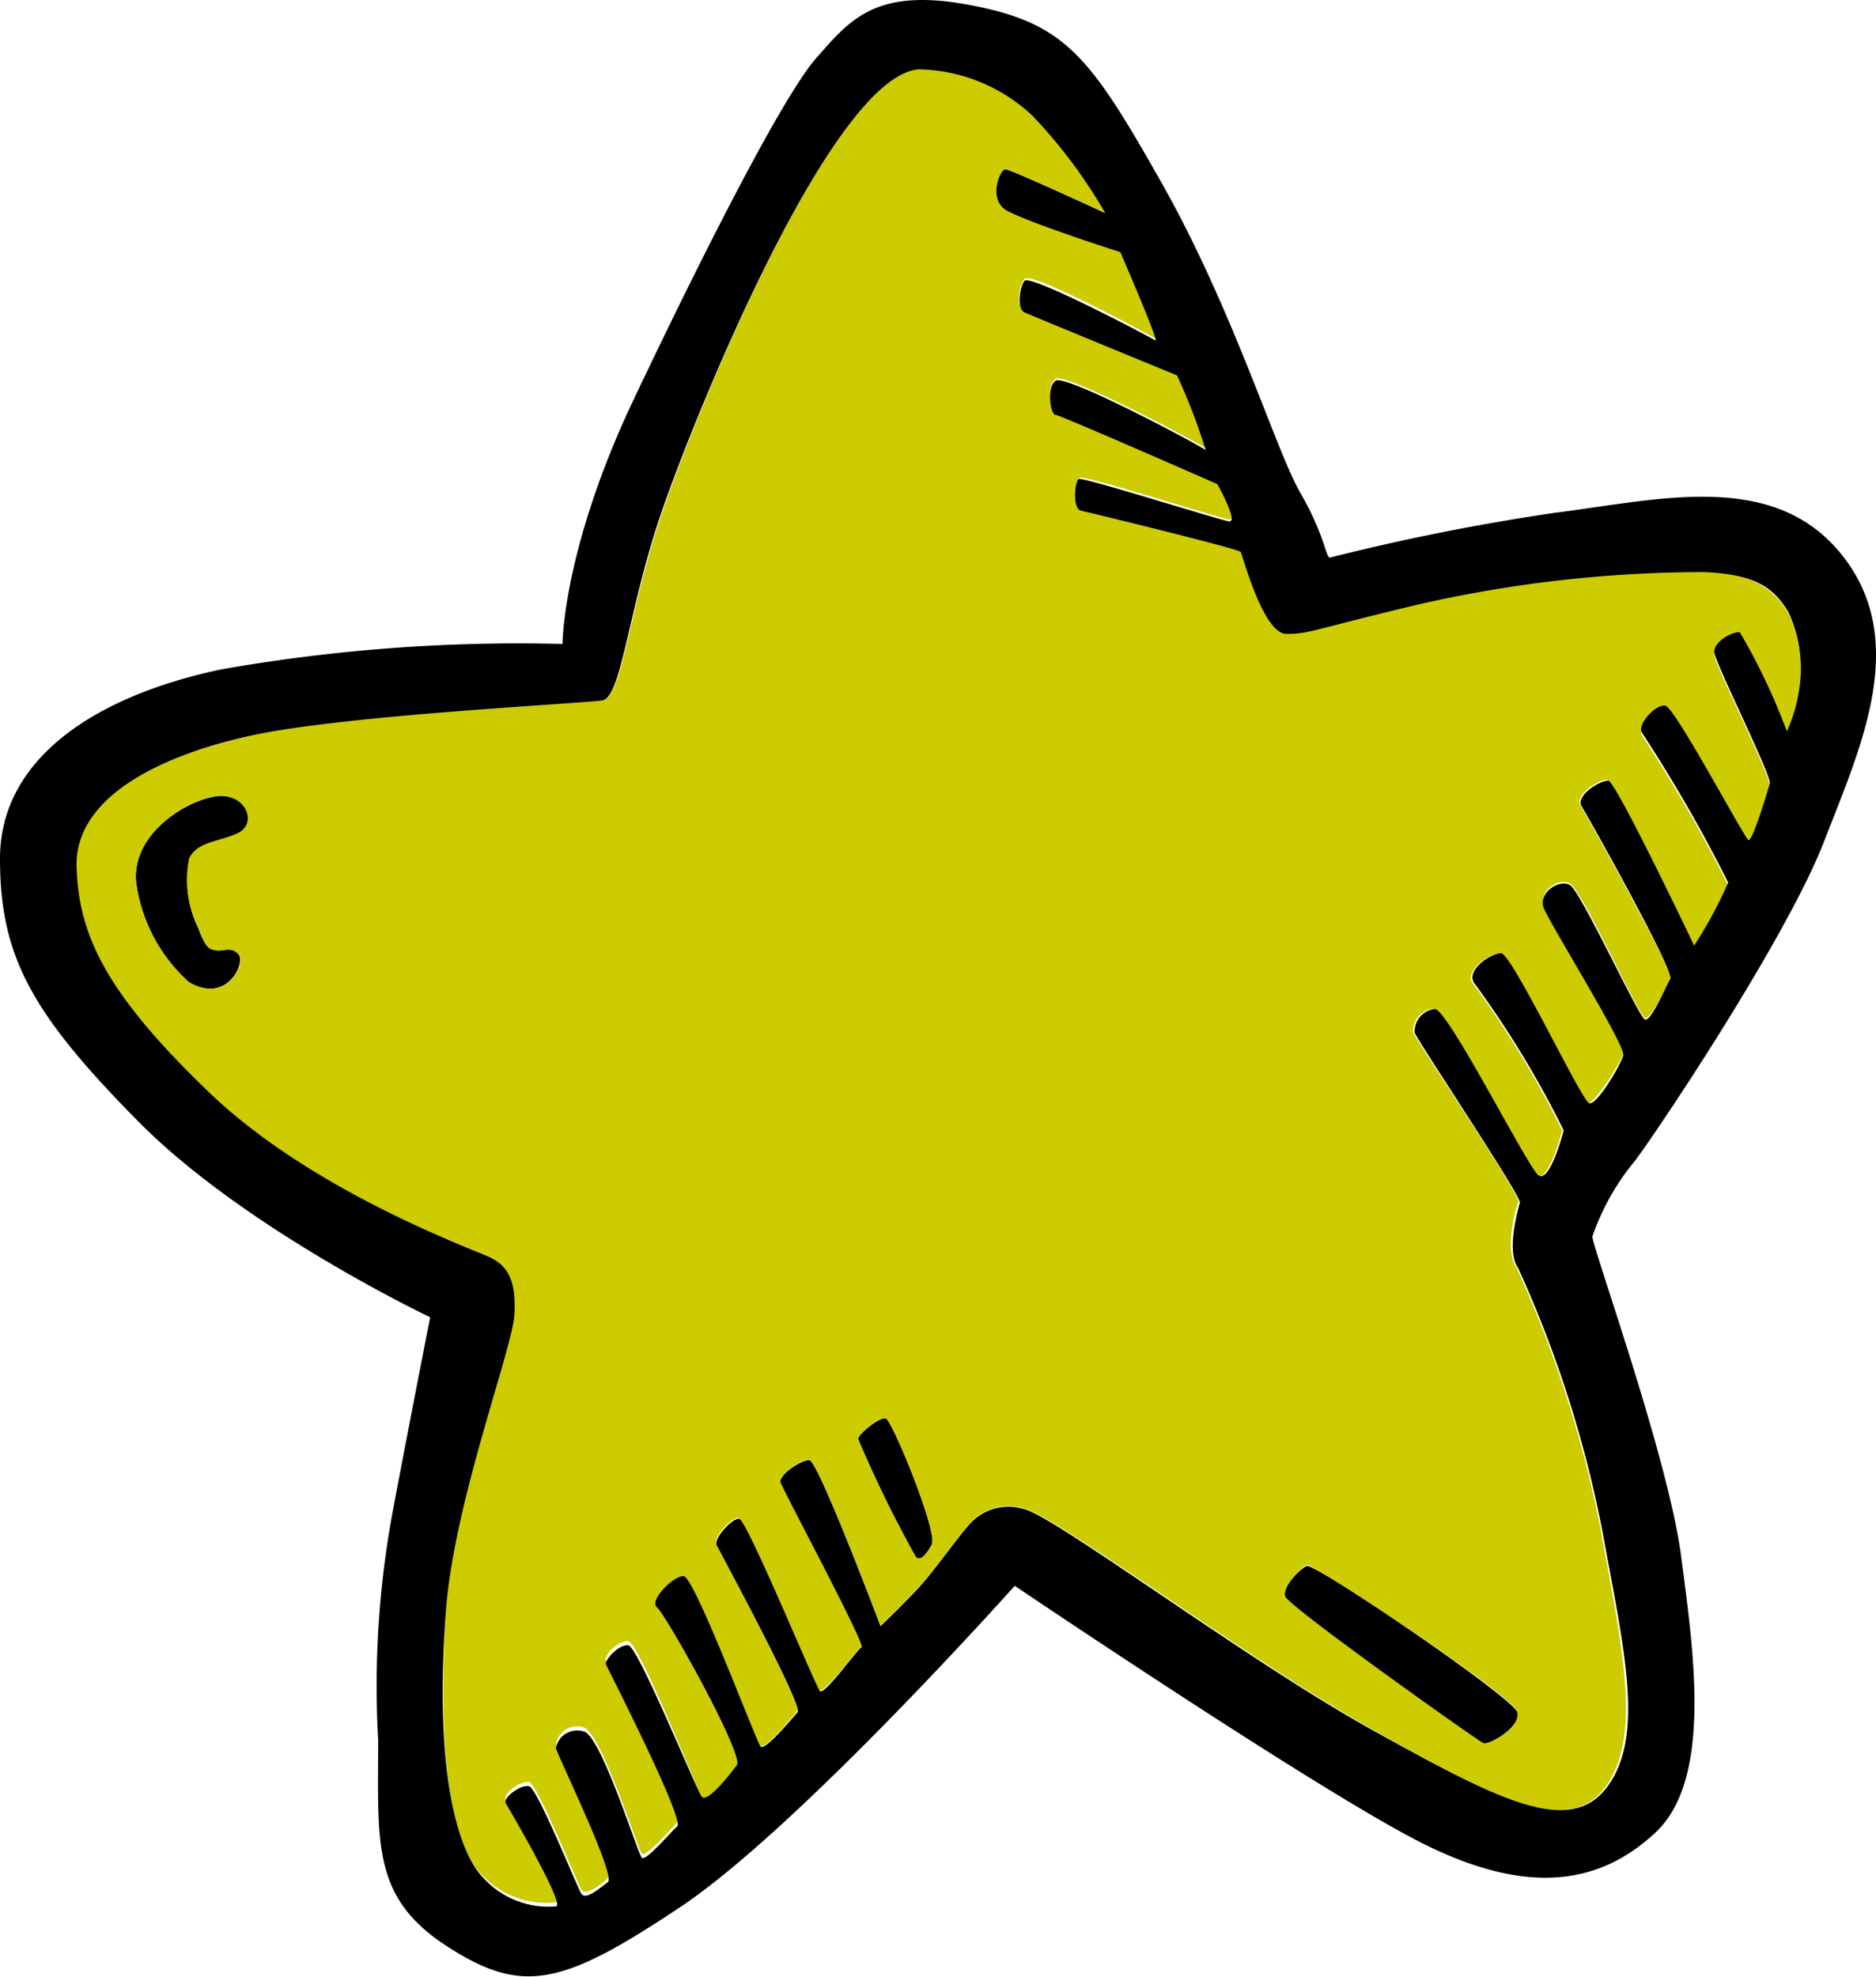 <svg xmlns="http://www.w3.org/2000/svg" viewBox="0 0 59.53 62.71"><defs><style>.cls-1{fill:#cc0;}.cls-1,.cls-2{fill-rule:evenodd;}</style></defs><title>Ресурс 1</title><g id="Слой_2" data-name="Слой 2"><g id="Слой_1-2" data-name="Слой 1"><path d="M28.11,45c.21.07,1.66,3.62,1.46,4s-.38.54-.51.4a38.2,38.2,0,0,1-1.83-3.74C27.22,45.51,27.91,44.94,28.11,45Z"/><path d="M48.15,54.32c.13.48-.91,1.05-1.08,1S40.89,51,40.78,50.68s.44-.88.68-1S48,53.85,48.15,54.32Z"/><path d="M7,25.25c.85,0,1.18.84.64,1.15s-1.35.27-1.62.84a3.37,3.37,0,0,0,.27,2.2c.24.64.34.67.57.71s.48-.14.71.13-.37,1.59-1.58.88A5.19,5.19,0,0,1,4.32,28C4.16,26.36,6.12,25.28,7,25.25Z"/><path class="cls-1" d="M56.74,19.44a4.25,4.25,0,0,1,.33,2.6,4.69,4.69,0,0,1-.37,1.25,19.76,19.76,0,0,0-1.49-3.14c-.24,0-.84.31-.81.64s1.83,3.92,1.76,4.16-.54,1.85-.68,1.79-2.33-4.19-2.63-4.26-.91.61-.75.85a47.19,47.19,0,0,1,2.74,4.76,14,14,0,0,1-1.08,2S51.22,24.78,51,24.74s-1.05.48-.85.81S53.08,30.79,53,31s-.61,1.39-.81,1.29-2-4.06-2.37-4.26-1,.24-.84.71,2.63,4.39,2.53,4.69S50.62,35,50.38,35s-2.47-4.76-2.8-4.76-1.19.61-.81,1a31.48,31.48,0,0,1,2.8,4.62c-.07.27-.47,1.69-.81,1.42S45.89,32,45.48,32a.72.72,0,0,0-.64.75c.07.23,3.45,5.2,3.34,5.4s-.44,1.55-.06,2.06a36.89,36.89,0,0,1,2.7,8.47c.67,3.68,1.28,6.39.13,8s-3.51.37-7.43-1.83-10.17-6.88-11.05-7a1.64,1.64,0,0,0-1.59.37c-.37.34-1.21,1.59-1.82,2.23s-1.12,1.12-1.12,1.12-2-5.27-2.26-5.27-1,.5-.91.71,2.7,5.16,2.57,5.23S26.15,53.75,26,53.62s-2.33-5.47-2.57-5.47-.81.64-.71.84,2.74,5.1,2.57,5.3-1,1.25-1.18,1.08S22,50,21.69,50s-1.11.78-.84,1,2.77,4.7,2.53,5-.95,1.25-1.11,1-2-4.9-2.33-4.93-.78.44-.71.61,2.5,4.86,2.26,5.13-1,1.11-1.12,1-1.25-3.72-1.82-4a.69.69,0,0,0-.91.51c0,.14,1.92,4,1.65,4.26s-.71.57-.84.37-1.39-3.35-1.66-3.41-.84.37-.74.54,1.92,3.27,1.59,3.27A2.8,2.8,0,0,1,14.93,59c-.84-1.59-1-4.56-.77-8s2.06-8.24,2.13-9.29-.17-1.55-.81-1.86-5.65-2.06-8.89-5.23-4.12-4.9-4.19-7.13S5,24,8,23.33s10.58-1,11.15-1.12.81-2.73,1.76-5.64S26.35,2.39,29.16,2.19a5.4,5.4,0,0,1,3.61,1.48,16.14,16.14,0,0,1,2.3,3.08s-3-1.39-3.17-1.39-.54,1,0,1.28S35.55,8,35.55,8s1.25,2.84,1.11,2.74-3.95-2.16-4.15-1.89-.27.91,0,1,4.84,2,4.84,2a19.13,19.13,0,0,1,.91,2.37c-.17-.14-4.46-2.43-4.77-2.2s-.13,1.08,0,1.08,5.14,2.2,5.14,2.2.64,1.21.37,1.18-4.59-1.42-4.73-1.32-.2.95.07,1,5,1.21,5.07,1.31.71,2.6,1.45,2.6.71-.1,4.09-.91a40.77,40.77,0,0,1,9.16-1.05C55.86,18.26,56.33,18.8,56.74,19.44ZM47.07,55.3c.17.07,1.21-.5,1.08-1s-6.54-4.74-6.69-4.66-.78.68-.68,1S46.9,55.23,47.07,55.3ZM29.57,49c.2-.37-1.25-3.92-1.46-4s-.89.51-.88.65a38.2,38.2,0,0,0,1.83,3.74C29.19,49.53,29.36,49.36,29.57,49ZM7.6,26.4c.54-.31.21-1.18-.64-1.15S4.16,26.36,4.32,28A5.19,5.19,0,0,0,6,31.16c1.21.71,1.82-.61,1.58-.88s-.47-.1-.71-.13-.33-.07-.57-.71A3.37,3.37,0,0,1,6,27.24C6.25,26.67,7.06,26.7,7.6,26.4Z"/><path class="cls-2" d="M58.46,17.62c2.16,2.73.57,6.11-.58,9.08s-5.1,8.92-6,10.13a7.61,7.61,0,0,0-1.35,2.4c0,.34,2.4,7,2.81,10.1s1,7.12-.81,8.81-4.13,2-7.47.3S32.2,50.31,32.2,50.31,25.34,58,21.59,60.5s-5,2.8-7.4,1.25S12,58.48,12,55.2a30.36,30.36,0,0,1,.47-7.29c.51-2.71,1.18-6.12,1.18-6.12S7.77,39,4.39,35.58,0,30.35,0,27.24s2.91-5.13,7-6a54.33,54.33,0,0,1,10.85-.81s0-3,2.26-7.76S24.87,3,25.92,1.82,27.77-.41,30.78.16s3.79,1.59,6.08,5.64,3.62,8.48,4.4,9.83.81,2.06.94,2.06a72,72,0,0,1,7.13-1.42C52.61,15.86,56.29,14.88,58.46,17.62ZM57.07,22a4.25,4.25,0,0,0-.33-2.6c-.41-.64-.88-1.18-2.67-1.25a40.77,40.77,0,0,0-9.16,1.05c-3.38.81-3.35.91-4.09.91s-1.39-2.5-1.45-2.6-4.8-1.25-5.07-1.31-.2-.92-.07-1S38.69,16.5,39,16.54s-.37-1.18-.37-1.18-5-2.2-5.14-2.2-.3-.84,0-1.08,4.6,2.06,4.77,2.2a19.13,19.13,0,0,0-.91-2.37s-4.6-1.89-4.84-2-.17-.77,0-1,4,1.79,4.15,1.89S35.55,8,35.55,8s-3.11-1-3.65-1.35-.17-1.28,0-1.28,3.17,1.39,3.17,1.39a16.14,16.14,0,0,0-2.3-3.08,5.4,5.4,0,0,0-3.61-1.48c-2.81.2-7.33,11.48-8.28,14.38s-1.18,5.54-1.76,5.64S11,22.68,8,23.33s-5.64,2-5.57,4.18.94,4,4.19,7.13,8.24,4.93,8.89,5.23.87.81.81,1.86S14.43,47.61,14.16,51s-.07,6.38.77,8a2.8,2.8,0,0,0,2.71,1.48c.33,0-1.49-3.1-1.59-3.27s.47-.61.74-.54,1.52,3.2,1.66,3.41.57-.17.84-.37-1.65-4.12-1.65-4.26a.69.69,0,0,1,.91-.51c.57.24,1.69,3.89,1.82,4s.88-.78,1.12-1-2.2-5-2.26-5.13.4-.65.71-.61S22.1,56.79,22.27,57s.87-.68,1.11-1-2.26-4.79-2.53-5,.5-1,.84-1,2.3,5.23,2.44,5.4,1-.88,1.18-1.08-2.47-5.1-2.57-5.3.47-.84.71-.84,2.43,5.33,2.57,5.47,1.18-1.32,1.32-1.39-2.5-5-2.57-5.23.64-.71.91-.71,2.26,5.27,2.26,5.27.51-.48,1.12-1.12,1.45-1.89,1.82-2.23a1.64,1.64,0,0,1,1.59-.37c.88.14,7.13,4.83,11.05,7S49.8,58.31,51,56.69s.54-4.33-.13-8a36.89,36.89,0,0,0-2.7-8.47c-.38-.51,0-1.86.06-2.06s-3.27-5.17-3.34-5.4a.72.72,0,0,1,.64-.75c.41,0,2.94,5,3.28,5.27s.74-1.15.81-1.42a31.48,31.48,0,0,0-2.8-4.62c-.38-.41.47-1,.81-1s2.56,4.69,2.8,4.76,1-1.21,1.08-1.52-2.36-4.22-2.53-4.69.5-.91.84-.71,2.17,4.16,2.37,4.26.67-1.05.81-1.29-2.6-5.13-2.81-5.47.61-.84.85-.81S53.76,30,53.76,30a14,14,0,0,0,1.08-2,47.19,47.19,0,0,0-2.74-4.76c-.16-.24.44-.92.75-.85s2.5,4.19,2.63,4.26.61-1.56.68-1.79-1.73-3.82-1.76-4.16.57-.67.81-.64a19.76,19.76,0,0,1,1.49,3.14A4.69,4.69,0,0,0,57.07,22Z"/></g></g></svg>